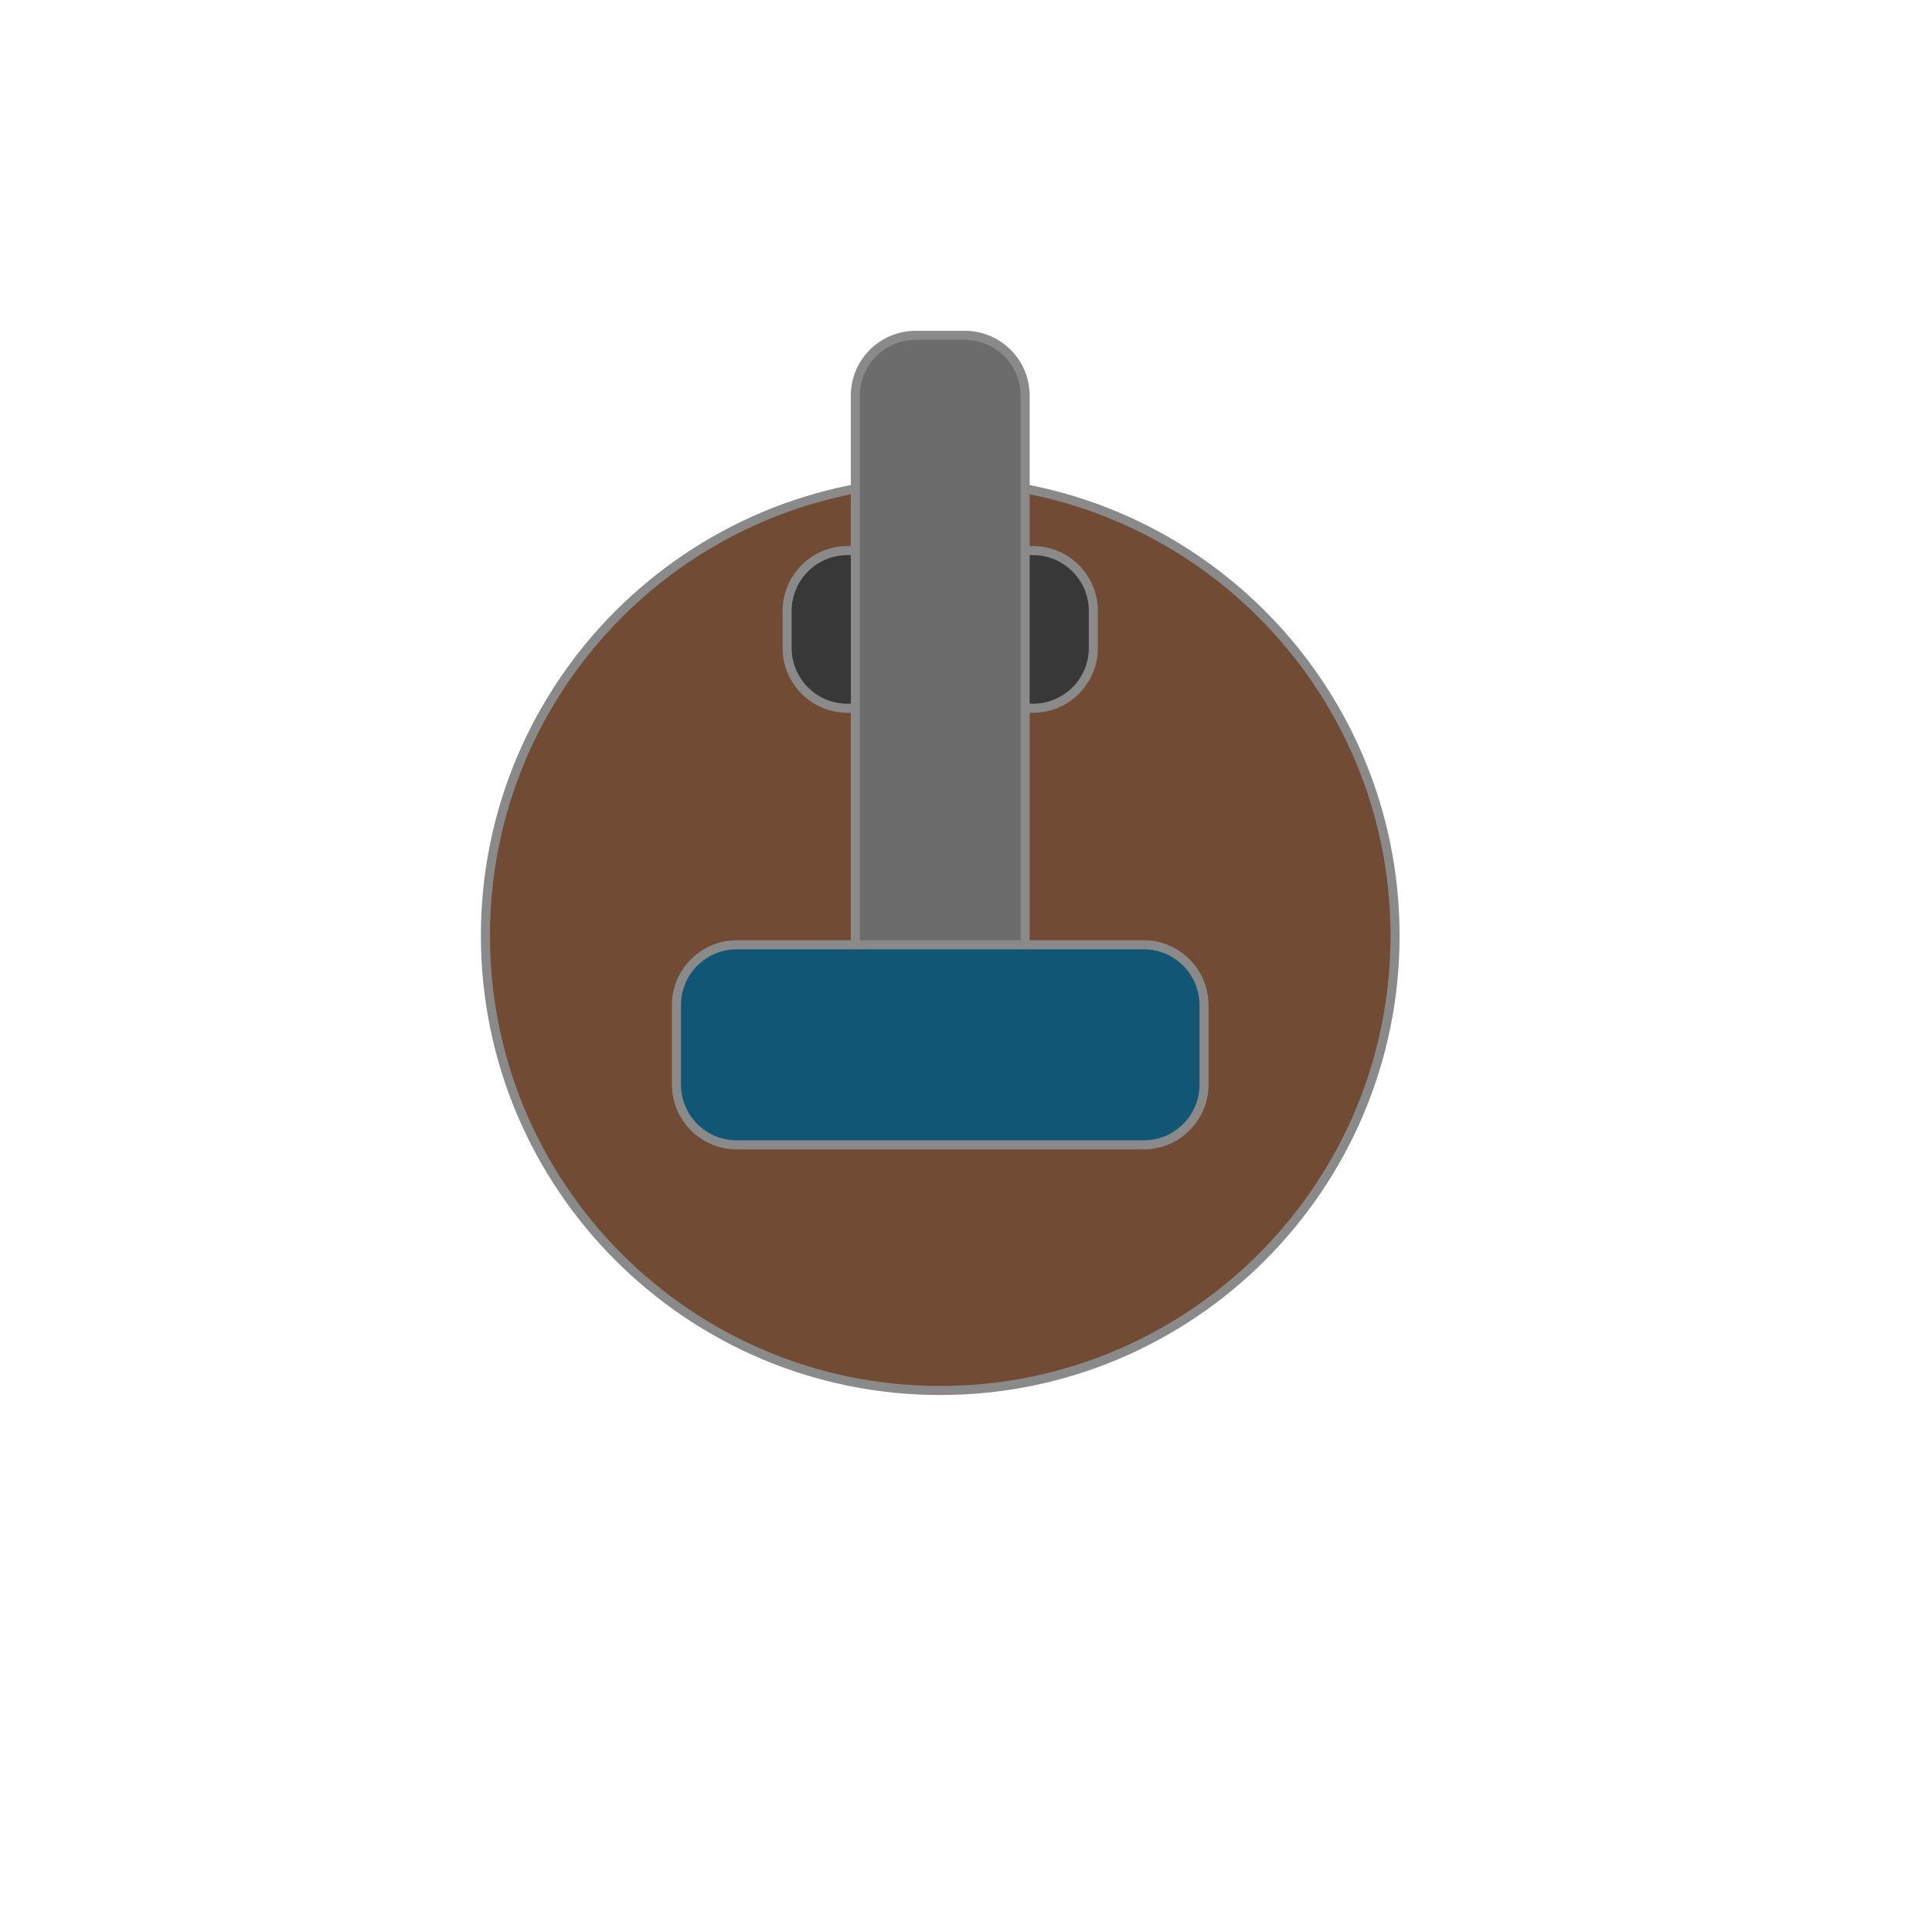 <?xml version="1.0" encoding="UTF-8" standalone="no"?>
<!DOCTYPE svg PUBLIC "-//W3C//DTD SVG 1.1//EN" "http://www.w3.org/Graphics/SVG/1.1/DTD/svg11.dtd">
<svg version="1.1" xmlns="http://www.w3.org/2000/svg" xmlns:xlink="http://www.w3.org/1999/xlink" preserveAspectRatio="xMidYMid meet" viewBox="0 0 640 640" width="640" height="640"><defs><path d="M462.13 309.96C462.13 393.11 394.62 460.62 311.46 460.62C228.31 460.62 160.8 393.11 160.8 309.96C160.8 226.8 228.31 159.29 311.46 159.29C394.62 159.29 462.13 226.8 462.13 309.96Z" id="b2xhR0dHmk"></path><path d="M342.19 182.39C353.23 182.39 362.19 191.35 362.19 202.39C362.19 208.84 362.19 208.18 362.19 214.62C362.19 225.67 353.23 234.62 342.19 234.62C325.9 234.62 297.03 234.62 280.74 234.62C269.69 234.62 260.74 225.67 260.74 214.62C260.74 208.18 260.74 208.84 260.74 202.39C260.74 191.35 269.69 182.39 280.74 182.39C297.03 182.39 325.9 182.39 342.19 182.39Z" id="a69QLY6JC1"></path><path d="M319.59 111.08C330.63 111.08 339.59 120.03 339.59 131.08C339.59 174.09 339.59 283.11 339.59 326.12C339.59 337.16 330.63 346.12 319.59 346.12C312.34 346.12 310.59 346.12 303.34 346.12C292.29 346.12 283.34 337.16 283.34 326.12C283.34 283.11 283.34 174.09 283.34 131.08C283.34 120.03 292.29 111.08 303.34 111.08C310.59 111.08 312.34 111.08 319.59 111.08Z" id="c4IfZFoIl"></path><path d="M378.85 312.97C389.89 312.97 398.85 321.92 398.85 332.97C398.85 342.23 398.85 350 398.85 359.26C398.85 370.31 389.89 379.26 378.85 379.26C347.89 379.26 275.03 379.26 244.08 379.26C233.03 379.26 224.08 370.31 224.08 359.26C224.08 350 224.08 342.23 224.08 332.97C224.08 321.92 233.03 312.97 244.08 312.97C275.03 312.97 347.89 312.97 378.85 312.97Z" id="b5gQMrb7k"></path></defs><g><g><g><use xlink:href="#b2xhR0dHmk" opacity="1" fill="#724b34" fill-opacity="1"></use><g><use xlink:href="#b2xhR0dHmk" opacity="1" fill-opacity="0" stroke="#8a8a8a" stroke-width="3" stroke-opacity="1"></use></g></g><g><use xlink:href="#a69QLY6JC1" opacity="1" fill="#383838" fill-opacity="1"></use><g><use xlink:href="#a69QLY6JC1" opacity="1" fill-opacity="0" stroke="#8a8a8a" stroke-width="3" stroke-opacity="1"></use></g></g><g><use xlink:href="#c4IfZFoIl" opacity="1" fill="#6c6c6c" fill-opacity="1"></use><g><use xlink:href="#c4IfZFoIl" opacity="1" fill-opacity="0" stroke="#8a8a8a" stroke-width="3" stroke-opacity="1"></use></g></g><g><use xlink:href="#b5gQMrb7k" opacity="1" fill="#115674" fill-opacity="1"></use><g><use xlink:href="#b5gQMrb7k" opacity="1" fill-opacity="0" stroke="#8a8a8a" stroke-width="3" stroke-opacity="1"></use></g></g></g></g></svg>